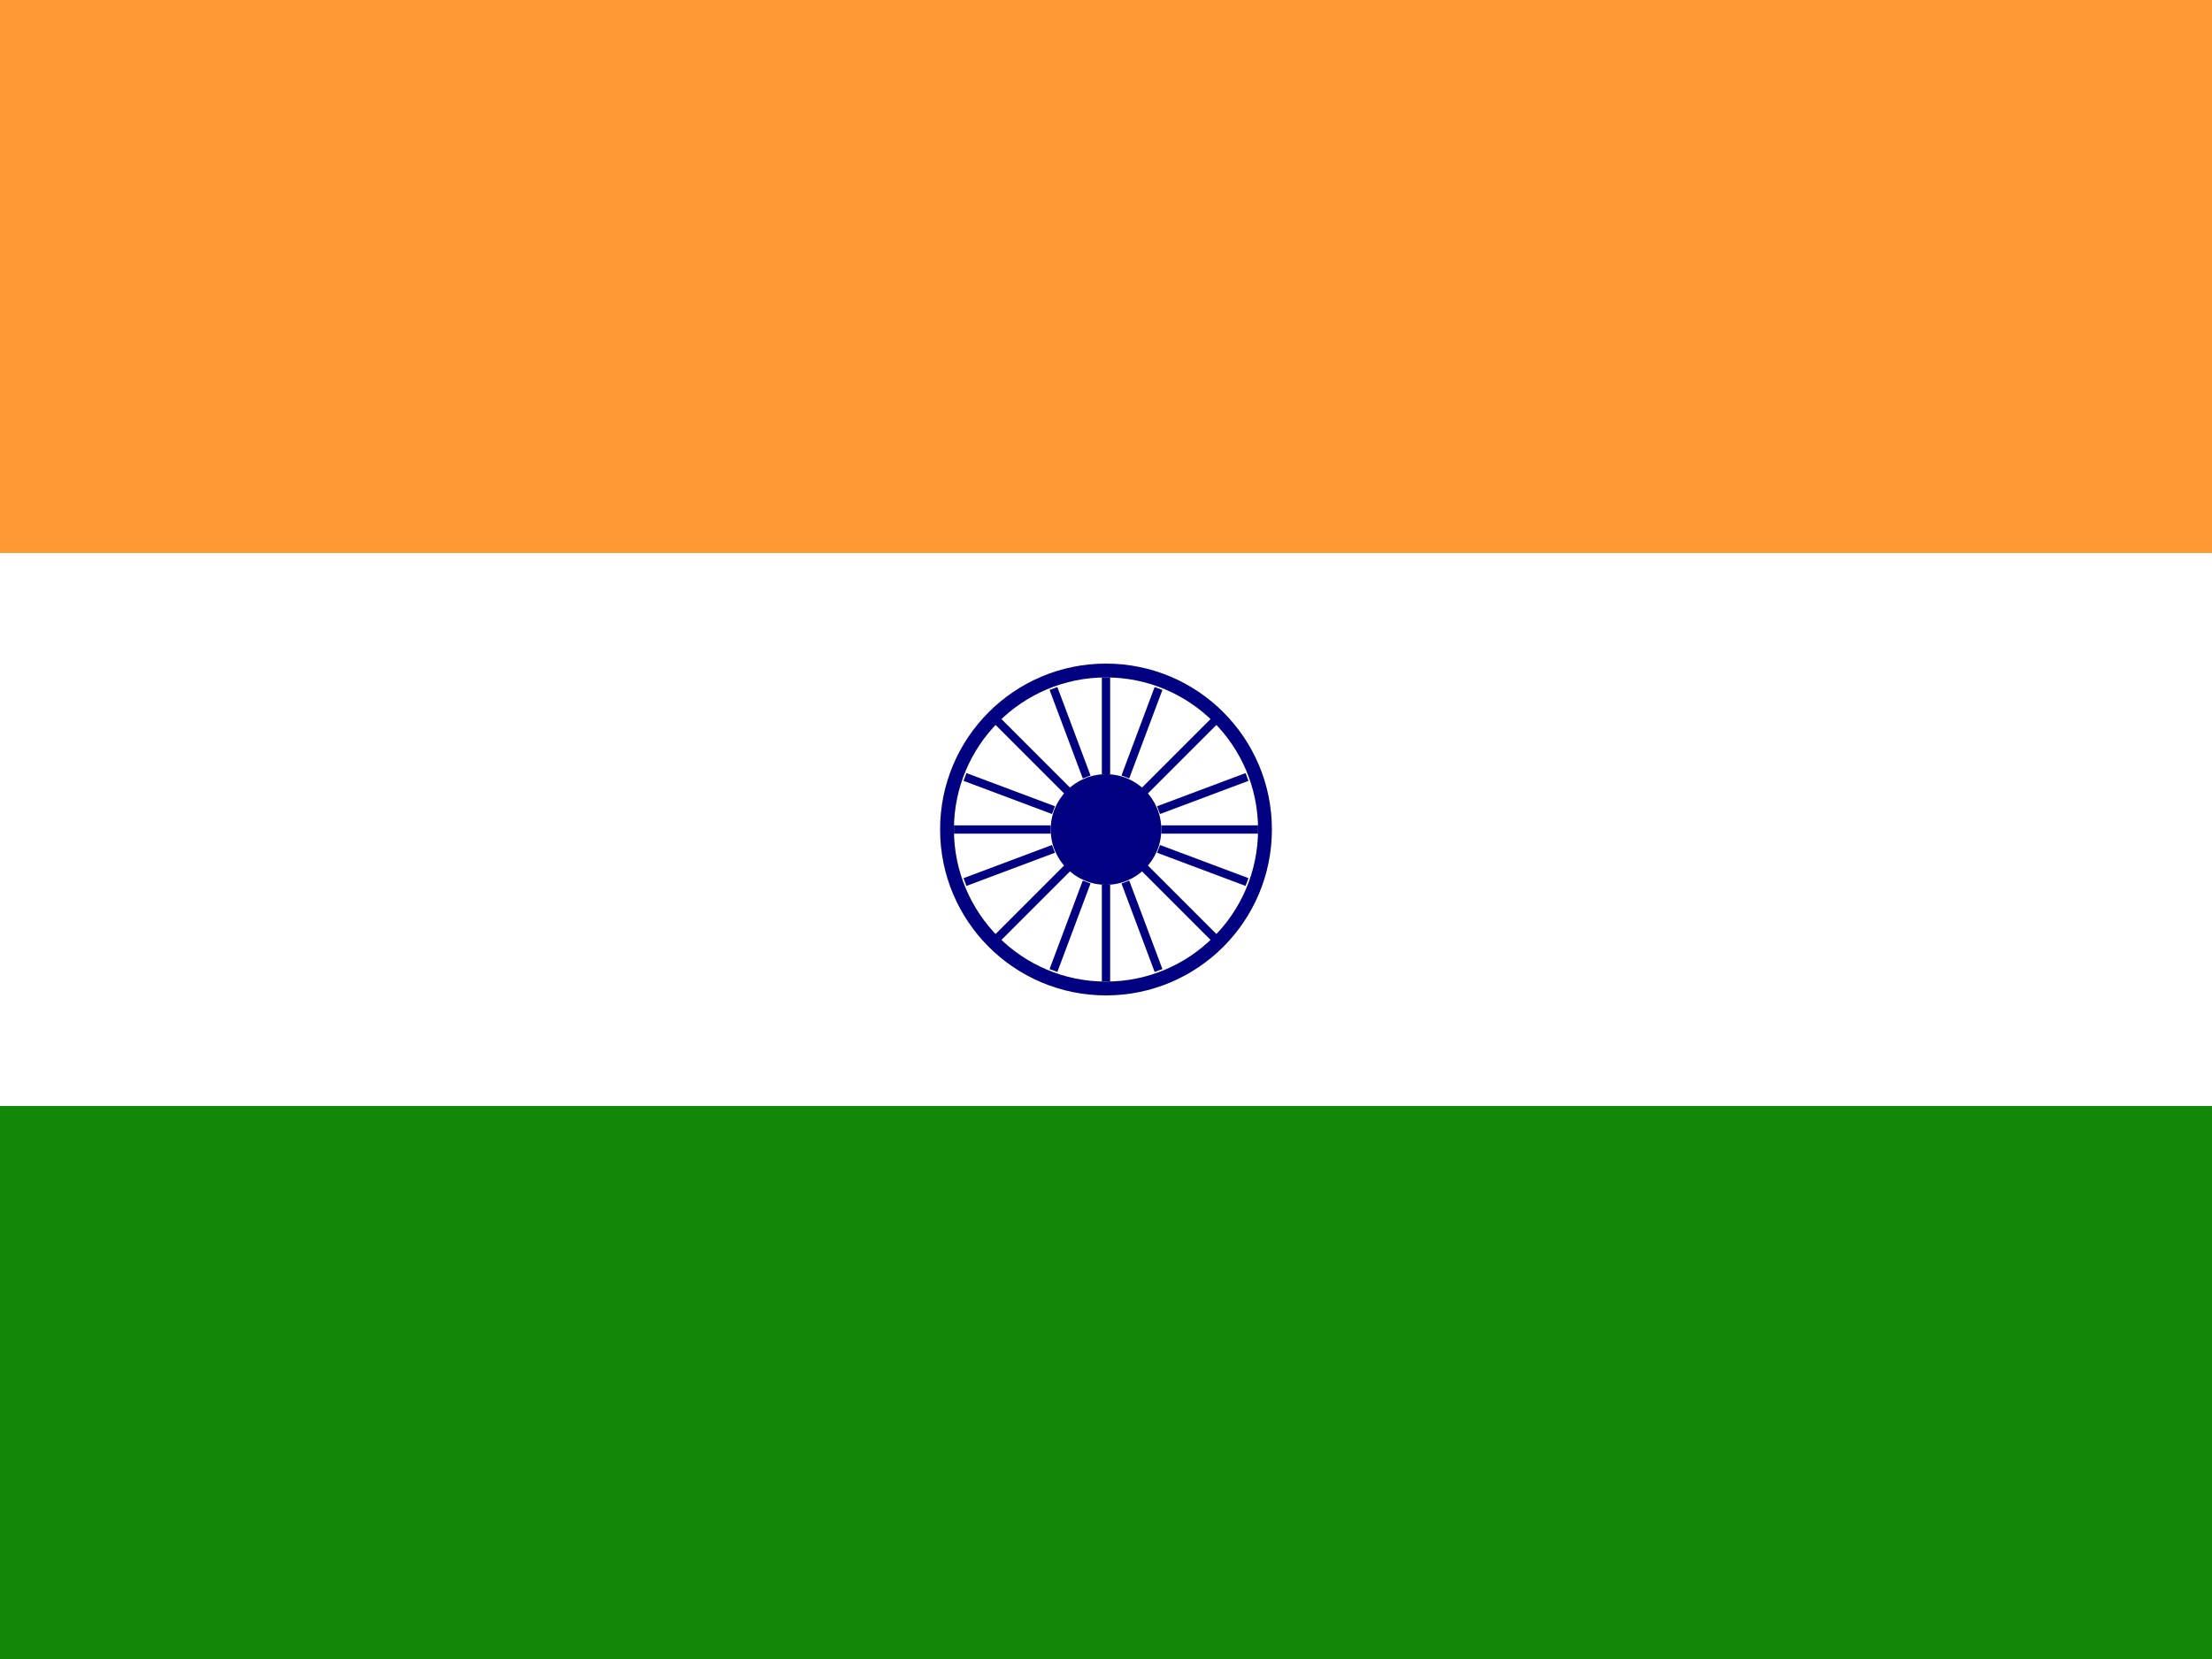 <svg width="800" height="600" viewBox="0 0 800 600" xmlns="http://www.w3.org/2000/svg">
  <rect x="0" y="0" width="800" height="600" fill="#333333" stroke="none"/>
  <rect x="0" y="0" width="800" height="200" fill="#FF9933"/>
  <rect x="0" y="200" width="800" height="200" fill="#FFFFFF"/>
  <rect x="0" y="400" width="800" height="200" fill="#138808"/>
  
  <!-- Ashoka Chakra -->
  <g transform="translate(400, 300)">
    <circle cx="0" cy="0" r="60" fill="#000080"/>
    <circle cx="0" cy="0" r="55" fill="#FFFFFF"/>
    <circle cx="0" cy="0" r="20" fill="#000080"/>
    
    <!-- 24 spokes -->
    <g stroke="#000080" stroke-width="3">
      <!-- Simplified representation with 12 lines -->
      <line x1="0" y1="-55" x2="0" y2="-20"/>
      <line x1="39" y1="-39" x2="14" y2="-14"/>
      <line x1="55" y1="0" x2="20" y2="0"/>
      <line x1="39" y1="39" x2="14" y2="14"/>
      <line x1="0" y1="55" x2="0" y2="20"/>
      <line x1="-39" y1="39" x2="-14" y2="14"/>
      <line x1="-55" y1="0" x2="-20" y2="0"/>
      <line x1="-39" y1="-39" x2="-14" y2="-14"/>
      
      <!-- Additional diagonal lines -->
      <line x1="19" y1="-51" x2="7" y2="-19"/>
      <line x1="51" y1="-19" x2="19" y2="-7"/>
      <line x1="51" y1="19" x2="19" y2="7"/>
      <line x1="19" y1="51" x2="7" y2="19"/>
      <line x1="-19" y1="51" x2="-7" y2="19"/>
      <line x1="-51" y1="19" x2="-19" y2="7"/>
      <line x1="-51" y1="-19" x2="-19" y2="-7"/>
      <line x1="-19" y1="-51" x2="-7" y2="-19"/>
    </g>
  </g>
</svg> 